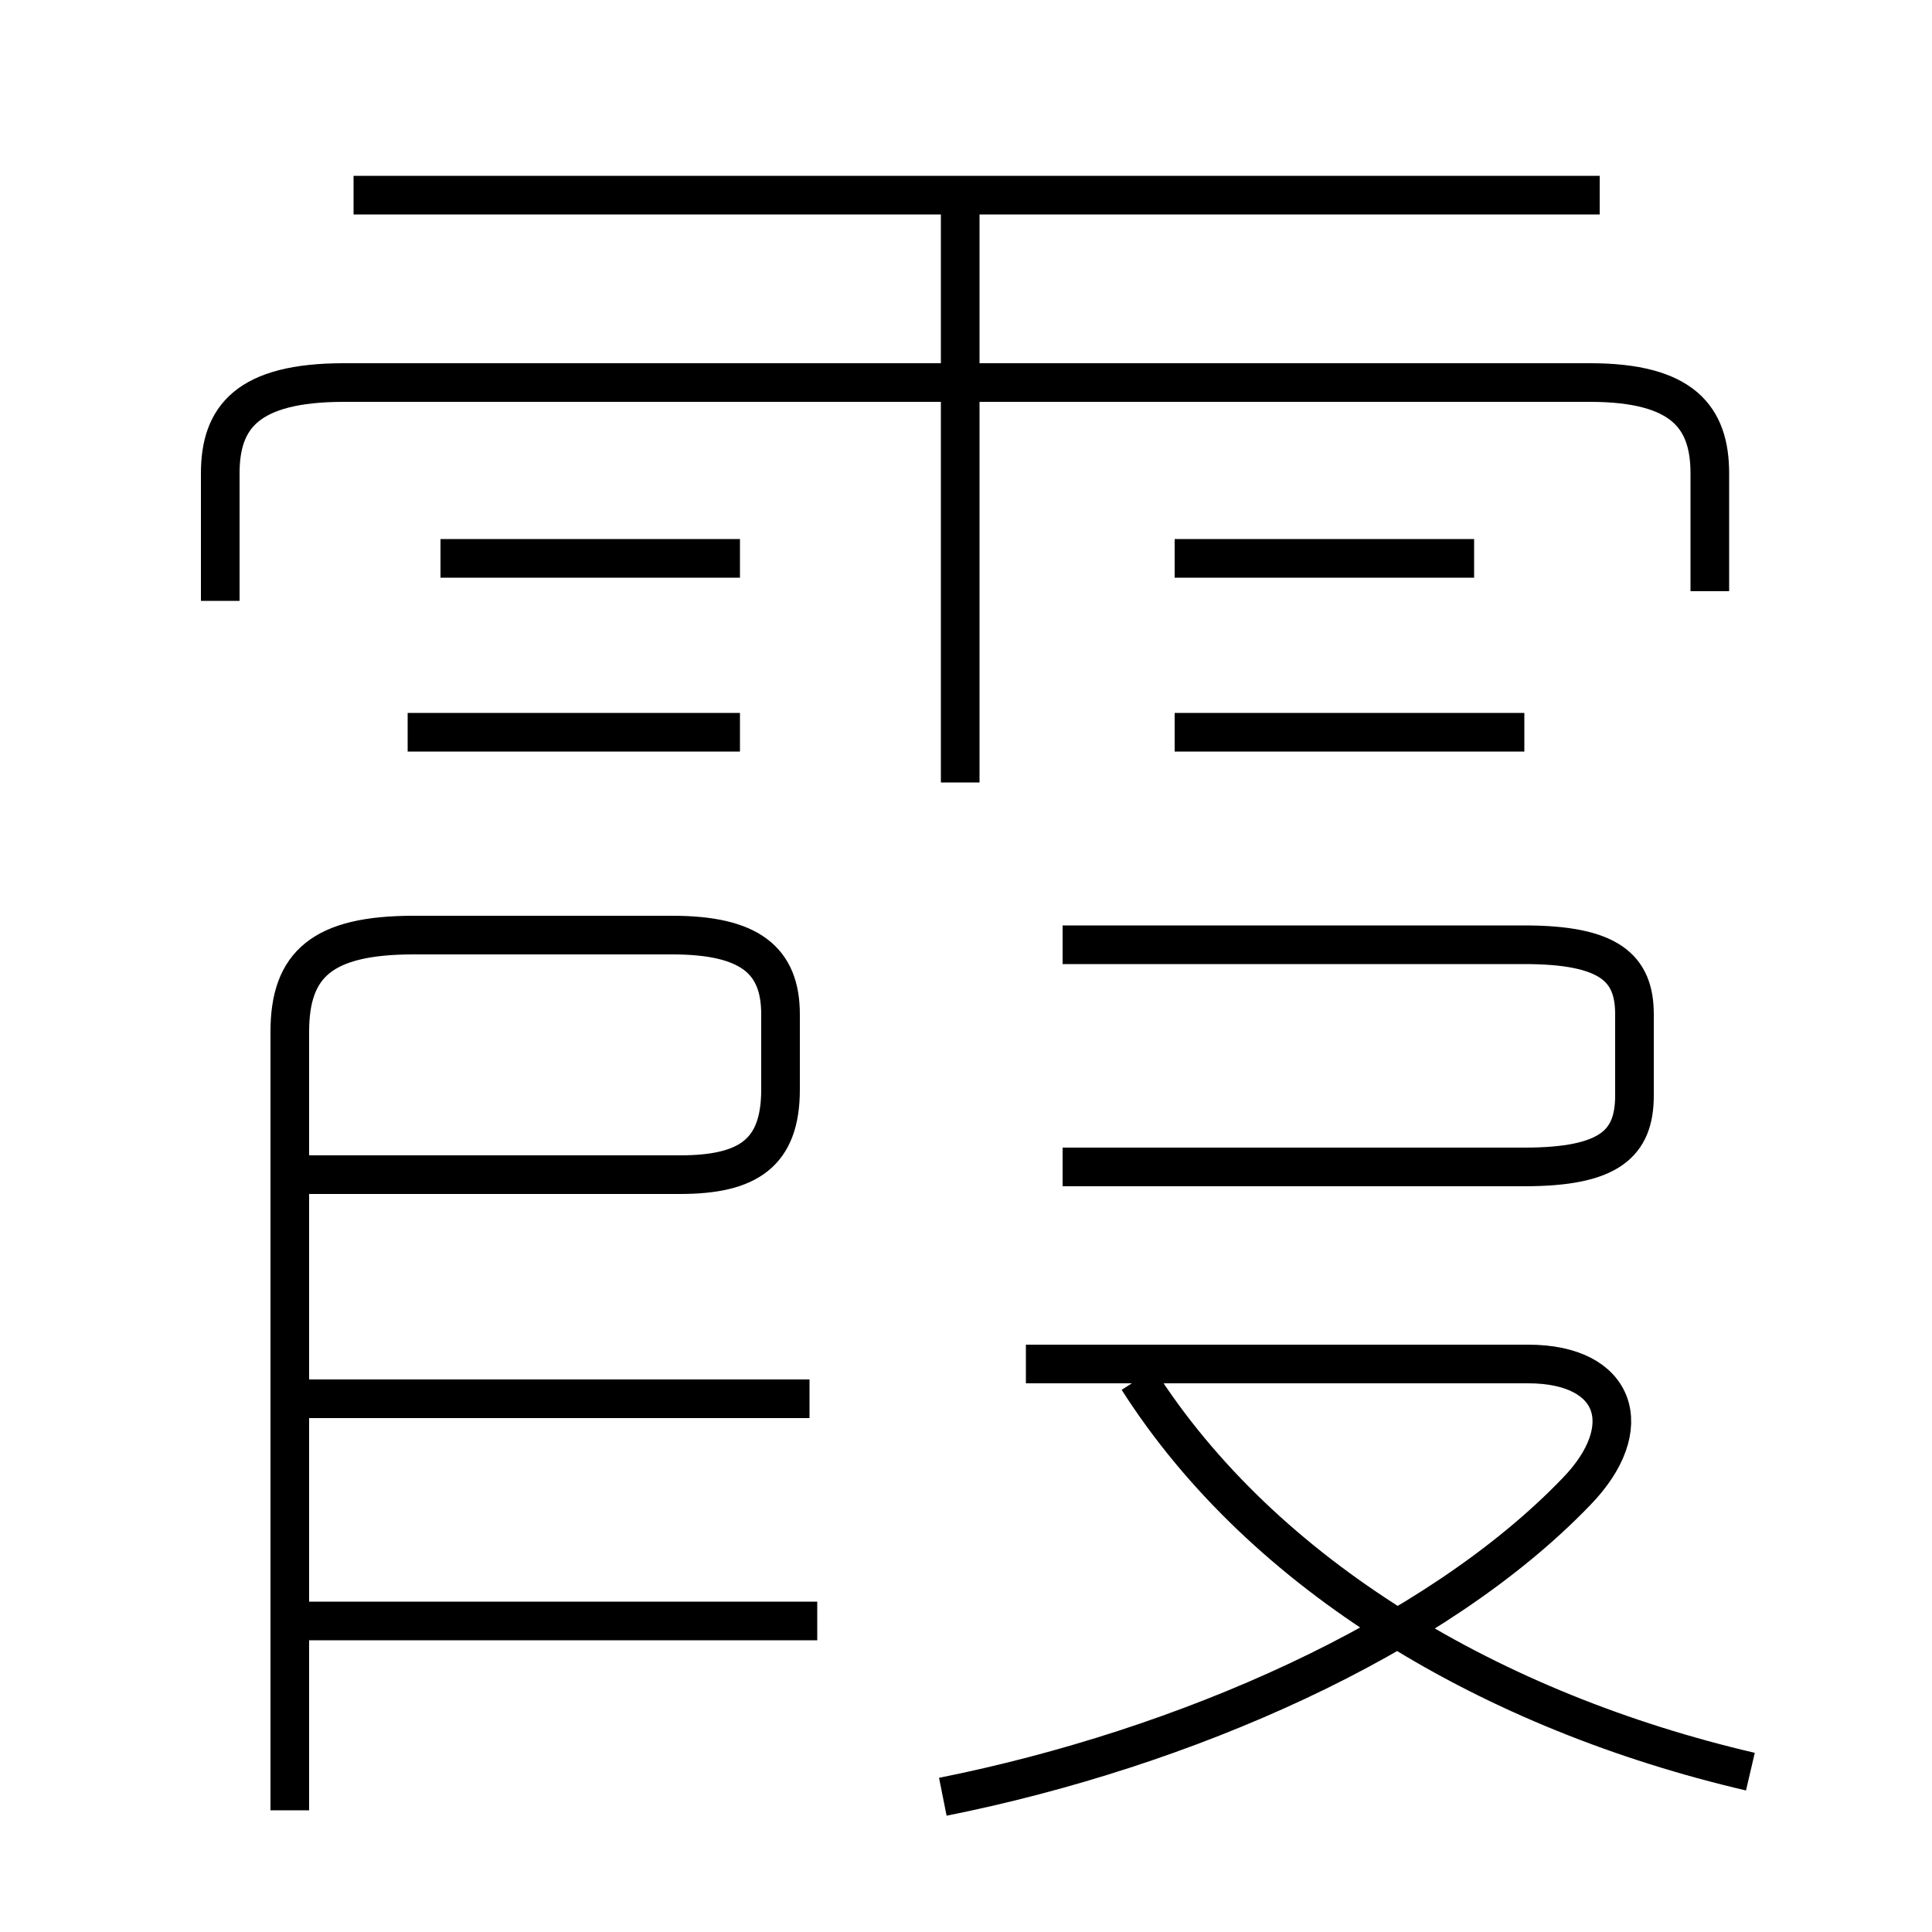 <?xml version='1.0' encoding='utf8'?>
<svg viewBox="0.0 -6.0 50.0 50.0" version="1.1" xmlns="http://www.w3.org/2000/svg">
<rect x="0.0" y="-6.0" width="50.0" height="50.0" fill="#808080" stroke="none"/>
<rect x="-1000" y="-1000" width="2000" height="2000" stroke="white" fill="white"/>
<g style="fill:white;stroke:#000000;  stroke-width:1">
<path d="M 7.85 -13.6 L 17.6 -13.6 C 19.35 -13.6 20.2 -14.15 20.2 -15.8 L 20.2 -17.75 C 20.2 -19.15 19.4 -19.8 17.4 -19.8 L 10.7 -19.8 C 8.35 -19.8 7.5 -19.05 7.5 -17.3 L 7.5 2.85 M 21.15 -2.05 L 7.85 -2.05 M 20.95 -7.8 L 7.65 -7.8 M 24.4 2.5 C 30.65 1.25 37.15 -1.6 40.8 -5.4 C 42.4 -7.05 41.85 -8.7 39.55 -8.7 L 26.55 -8.7 M 19.15 -25.05 L 10.55 -25.05 M 45.3 1.85 C 38.65 0.3 32.7 -3.2 29.45 -8.3 M 19.15 -29.55 L 11.4 -29.55 M 27.5 -13.8 L 39.45 -13.8 C 41.65 -13.8 42.3 -14.4 42.3 -15.65 L 42.3 -17.75 C 42.3 -18.95 41.65 -19.55 39.45 -19.55 L 27.5 -19.55 M 24.85 -23.75 L 24.85 -38.85 M 44.25 -28.7 L 44.25 -31.75 C 44.25 -33.2 43.55 -34.1 41.15 -34.1 L 8.9 -34.1 C 6.4 -34.1 5.7 -33.2 5.7 -31.75 L 5.7 -28.45 M 39.45 -25.05 L 30.4 -25.05 M 38.15 -29.55 L 30.4 -29.55 M 41.4 -38.95 L 9.15 -38.95" transform="translate(0.0 38.0)" />
</g>
</svg>